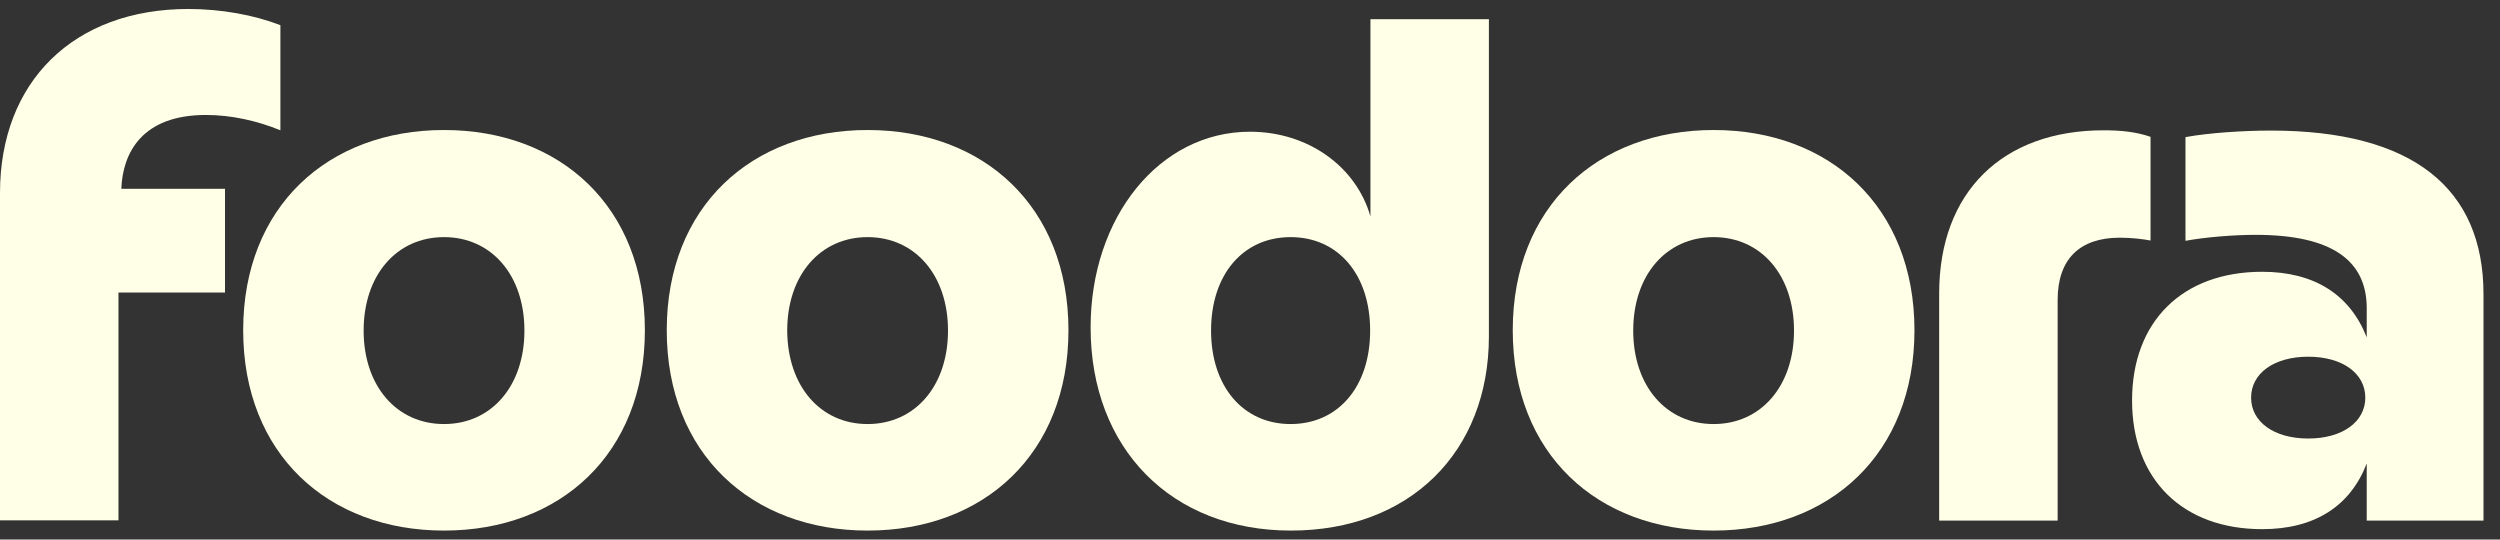 <?xml version="1.0" encoding="UTF-8"?> <svg xmlns="http://www.w3.org/2000/svg" width="139" height="30" viewBox="0 0 139 30" fill="none"><rect x="0" y="0" width="139" height="30" fill="#333333" stroke="none"/><path d="M0 10.735C0 4.528 4.107 0.5 10.472 0.5C12.305 0.5 14.121 0.832 15.59 1.4V7.245C14.326 6.723 12.873 6.392 11.451 6.392C7.882 6.392 6.824 8.508 6.745 10.498H12.51V16.264H6.587V28.931H0V10.735Z" fill="#FFFFE7"></path><path fill-rule="evenodd" clip-rule="evenodd" d="M13.521 18.364C13.521 11.493 18.228 7.229 24.688 7.229C31.148 7.229 35.855 11.493 35.855 18.364C35.855 25.235 31.148 29.5 24.688 29.5C18.228 29.5 13.521 25.235 13.521 18.364ZM24.688 23.577C27.326 23.577 29.158 21.46 29.158 18.38C29.158 15.3 27.326 13.184 24.688 13.184C22.05 13.184 20.218 15.3 20.218 18.38C20.218 21.46 22.05 23.577 24.688 23.577Z" fill="#FFFFE7"></path><path fill-rule="evenodd" clip-rule="evenodd" d="M48.239 7.229C41.778 7.229 37.071 11.493 37.071 18.364C37.071 25.235 41.794 29.5 48.239 29.5C54.699 29.5 59.406 25.235 59.406 18.364C59.406 11.493 54.699 7.229 48.239 7.229ZM52.709 18.38C52.709 21.46 50.876 23.577 48.239 23.577C45.601 23.577 43.784 21.46 43.769 18.38C43.769 15.3 45.601 13.184 48.239 13.184C50.876 13.184 52.709 15.3 52.709 18.38Z" fill="#FFFFE7"></path><path fill-rule="evenodd" clip-rule="evenodd" d="M60.638 18.206C60.638 12.078 64.46 7.324 69.499 7.324C72.705 7.324 75.391 9.235 76.196 12.03V1.069H82.783V18.696C82.783 25.156 78.36 29.5 71.773 29.5C65.139 29.5 60.638 24.951 60.638 18.206ZM71.758 23.577C74.395 23.577 76.18 21.508 76.18 18.38C76.18 15.253 74.395 13.184 71.758 13.184C69.12 13.184 67.335 15.253 67.335 18.38C67.335 21.492 69.12 23.577 71.758 23.577Z" fill="#FFFFE7"></path><path fill-rule="evenodd" clip-rule="evenodd" d="M95.277 7.229C88.817 7.229 84.109 11.493 84.109 18.364C84.109 25.235 88.817 29.5 95.277 29.5C101.737 29.5 106.444 25.235 106.444 18.364C106.444 11.493 101.737 7.229 95.277 7.229ZM99.747 18.38C99.747 21.46 97.915 23.577 95.277 23.577C92.639 23.577 90.807 21.46 90.807 18.38C90.807 15.3 92.639 13.184 95.277 13.184C97.915 13.184 99.747 15.3 99.747 18.38Z" fill="#FFFFE7"></path><path d="M116.964 7.245C117.895 7.245 118.748 7.323 119.57 7.608V13.373C119.159 13.294 118.511 13.215 117.864 13.215C115.637 13.215 114.405 14.4 114.405 16.674V28.947H107.818V16.279C107.834 10.688 111.325 7.245 116.964 7.245Z" fill="#FFFFE7"></path><path fill-rule="evenodd" clip-rule="evenodd" d="M121.513 13.389C122.618 13.184 124.198 13.057 125.414 13.057C129.647 13.057 131.59 14.479 131.59 17.132V18.759C130.658 16.374 128.668 15.111 125.777 15.111C121.339 15.111 118.543 17.875 118.543 22.266C118.543 26.657 121.355 29.421 125.777 29.421C128.668 29.421 130.658 28.173 131.59 25.772V28.947H138.082V16.358C138.082 10.467 134.149 7.26 126.267 7.26C124.719 7.26 122.808 7.387 121.513 7.624V13.389ZM131.511 22.108C131.511 23.451 130.247 24.382 128.336 24.382C126.425 24.382 125.161 23.451 125.161 22.108C125.161 20.765 126.425 19.833 128.336 19.833C130.247 19.833 131.511 20.765 131.511 22.108Z" fill="#FFFFE7"></path></svg> 
